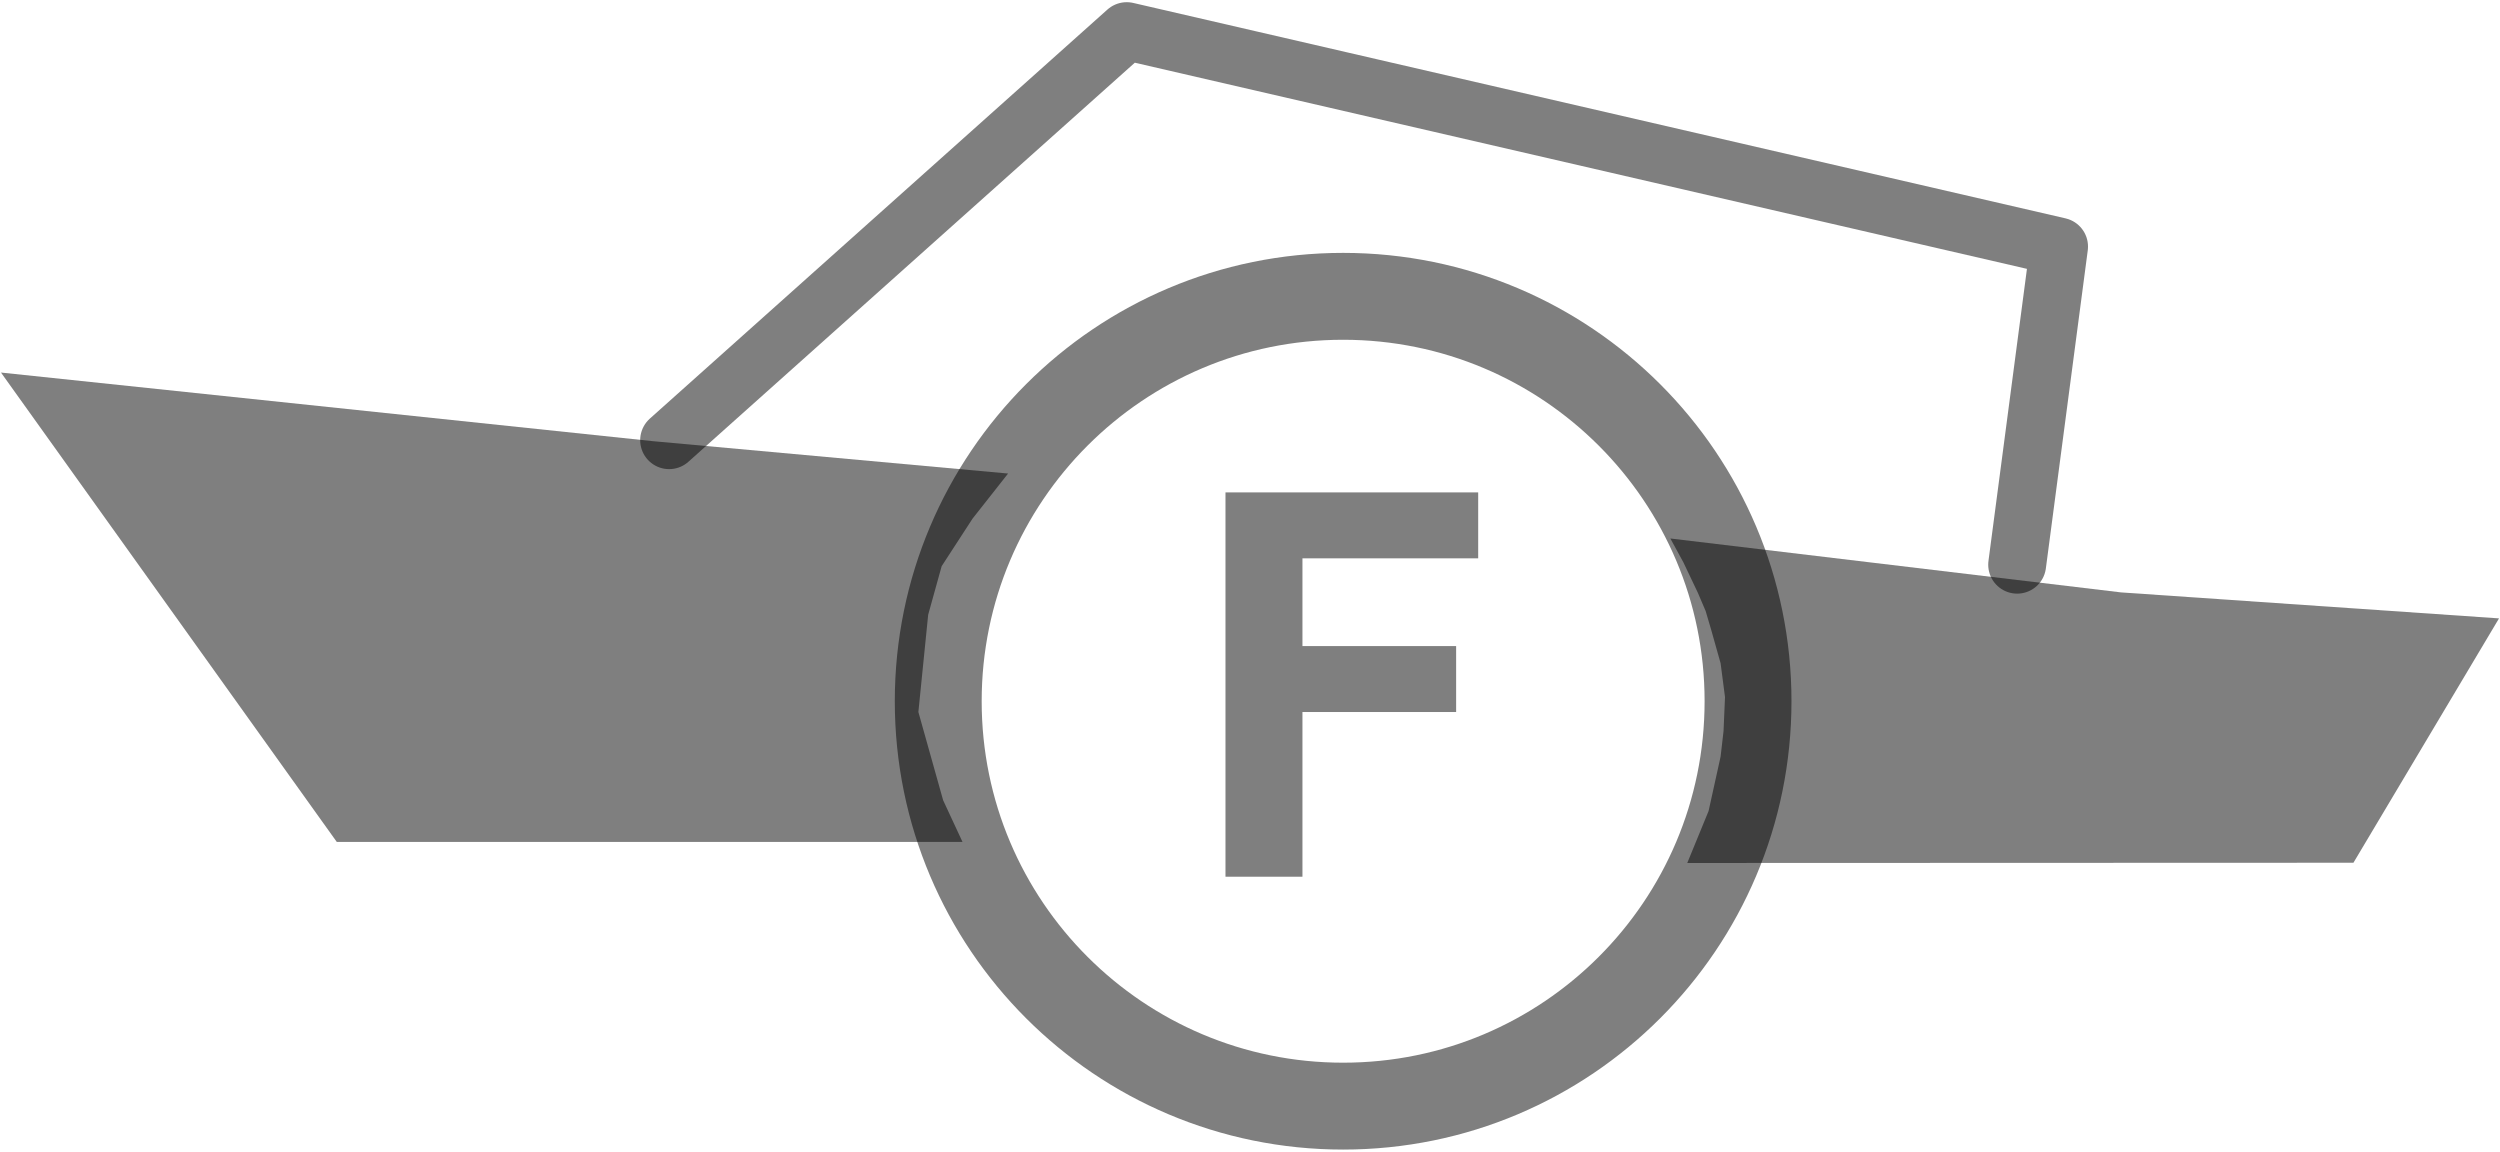 <?xml version="1.0" encoding="UTF-8"?>
<!DOCTYPE svg PUBLIC "-//W3C//DTD SVG 1.0//EN" "http://www.w3.org/TR/2001/REC-SVG-20010904/DTD/svg10.dtd">
<!-- Creator: CorelDRAW X6 -->
<svg xmlns="http://www.w3.org/2000/svg" xml:space="preserve" width="102px" height="47px" version="1.0" shape-rendering="geometricPrecision" text-rendering="geometricPrecision" image-rendering="optimizeQuality" fill-rule="evenodd" clip-rule="evenodd"
viewBox="0 0 10200 4682"
 xmlns:xlink="http://www.w3.org/1999/xlink">
 <g id="_1005.cgm:type:overlay">
  <IC_ColorNameTable/>
  <PictureProperties/>
  <polyline fill="none" fill-opacity="0.502" stroke="#000001" stroke-width="236.131" stroke-linecap="round" stroke-linejoin="round" stroke-opacity="0.502" points="2730,1787 4597,118 8401,997 8230,2295 "/>
  <polygon fill="#000001" fill-opacity="0.502" points="6884,3512 6971,3300 7020,3078 7032,2974 7038,2835 7020,2697 6982,2562 6959,2484 6927,2409 6868,2285 6815,2188 8654,2408 10196,2514 9602,3511 "/>
  <polygon fill="#000001" fill-opacity="0.502" points="4113,1923 3968,2107 3842,2301 3787,2499 3747,2896 3848,3256 3927,3426 1374,3426 4,1511 2664,1791 "/>
  <polygon fill="#000001" fill-opacity="0.502" points="5000,3568 5000,2000 6031,2000 6031,2269 5314,2269 5314,2627 5941,2627 5941,2896 5314,2896 5314,3568 "/>
  <path fill="none" fill-opacity="0.502" stroke="#000001" stroke-width="354.491" stroke-linecap="square" stroke-linejoin="round" stroke-opacity="0.502" d="M7132 2852c0,-913 -740,-1652 -1652,-1652 -913,0 -1652,740 -1652,1652 0,913 740,1652 1652,1652 913,0 1652,-740 1652,-1652z"/>
 </g>
</svg>
